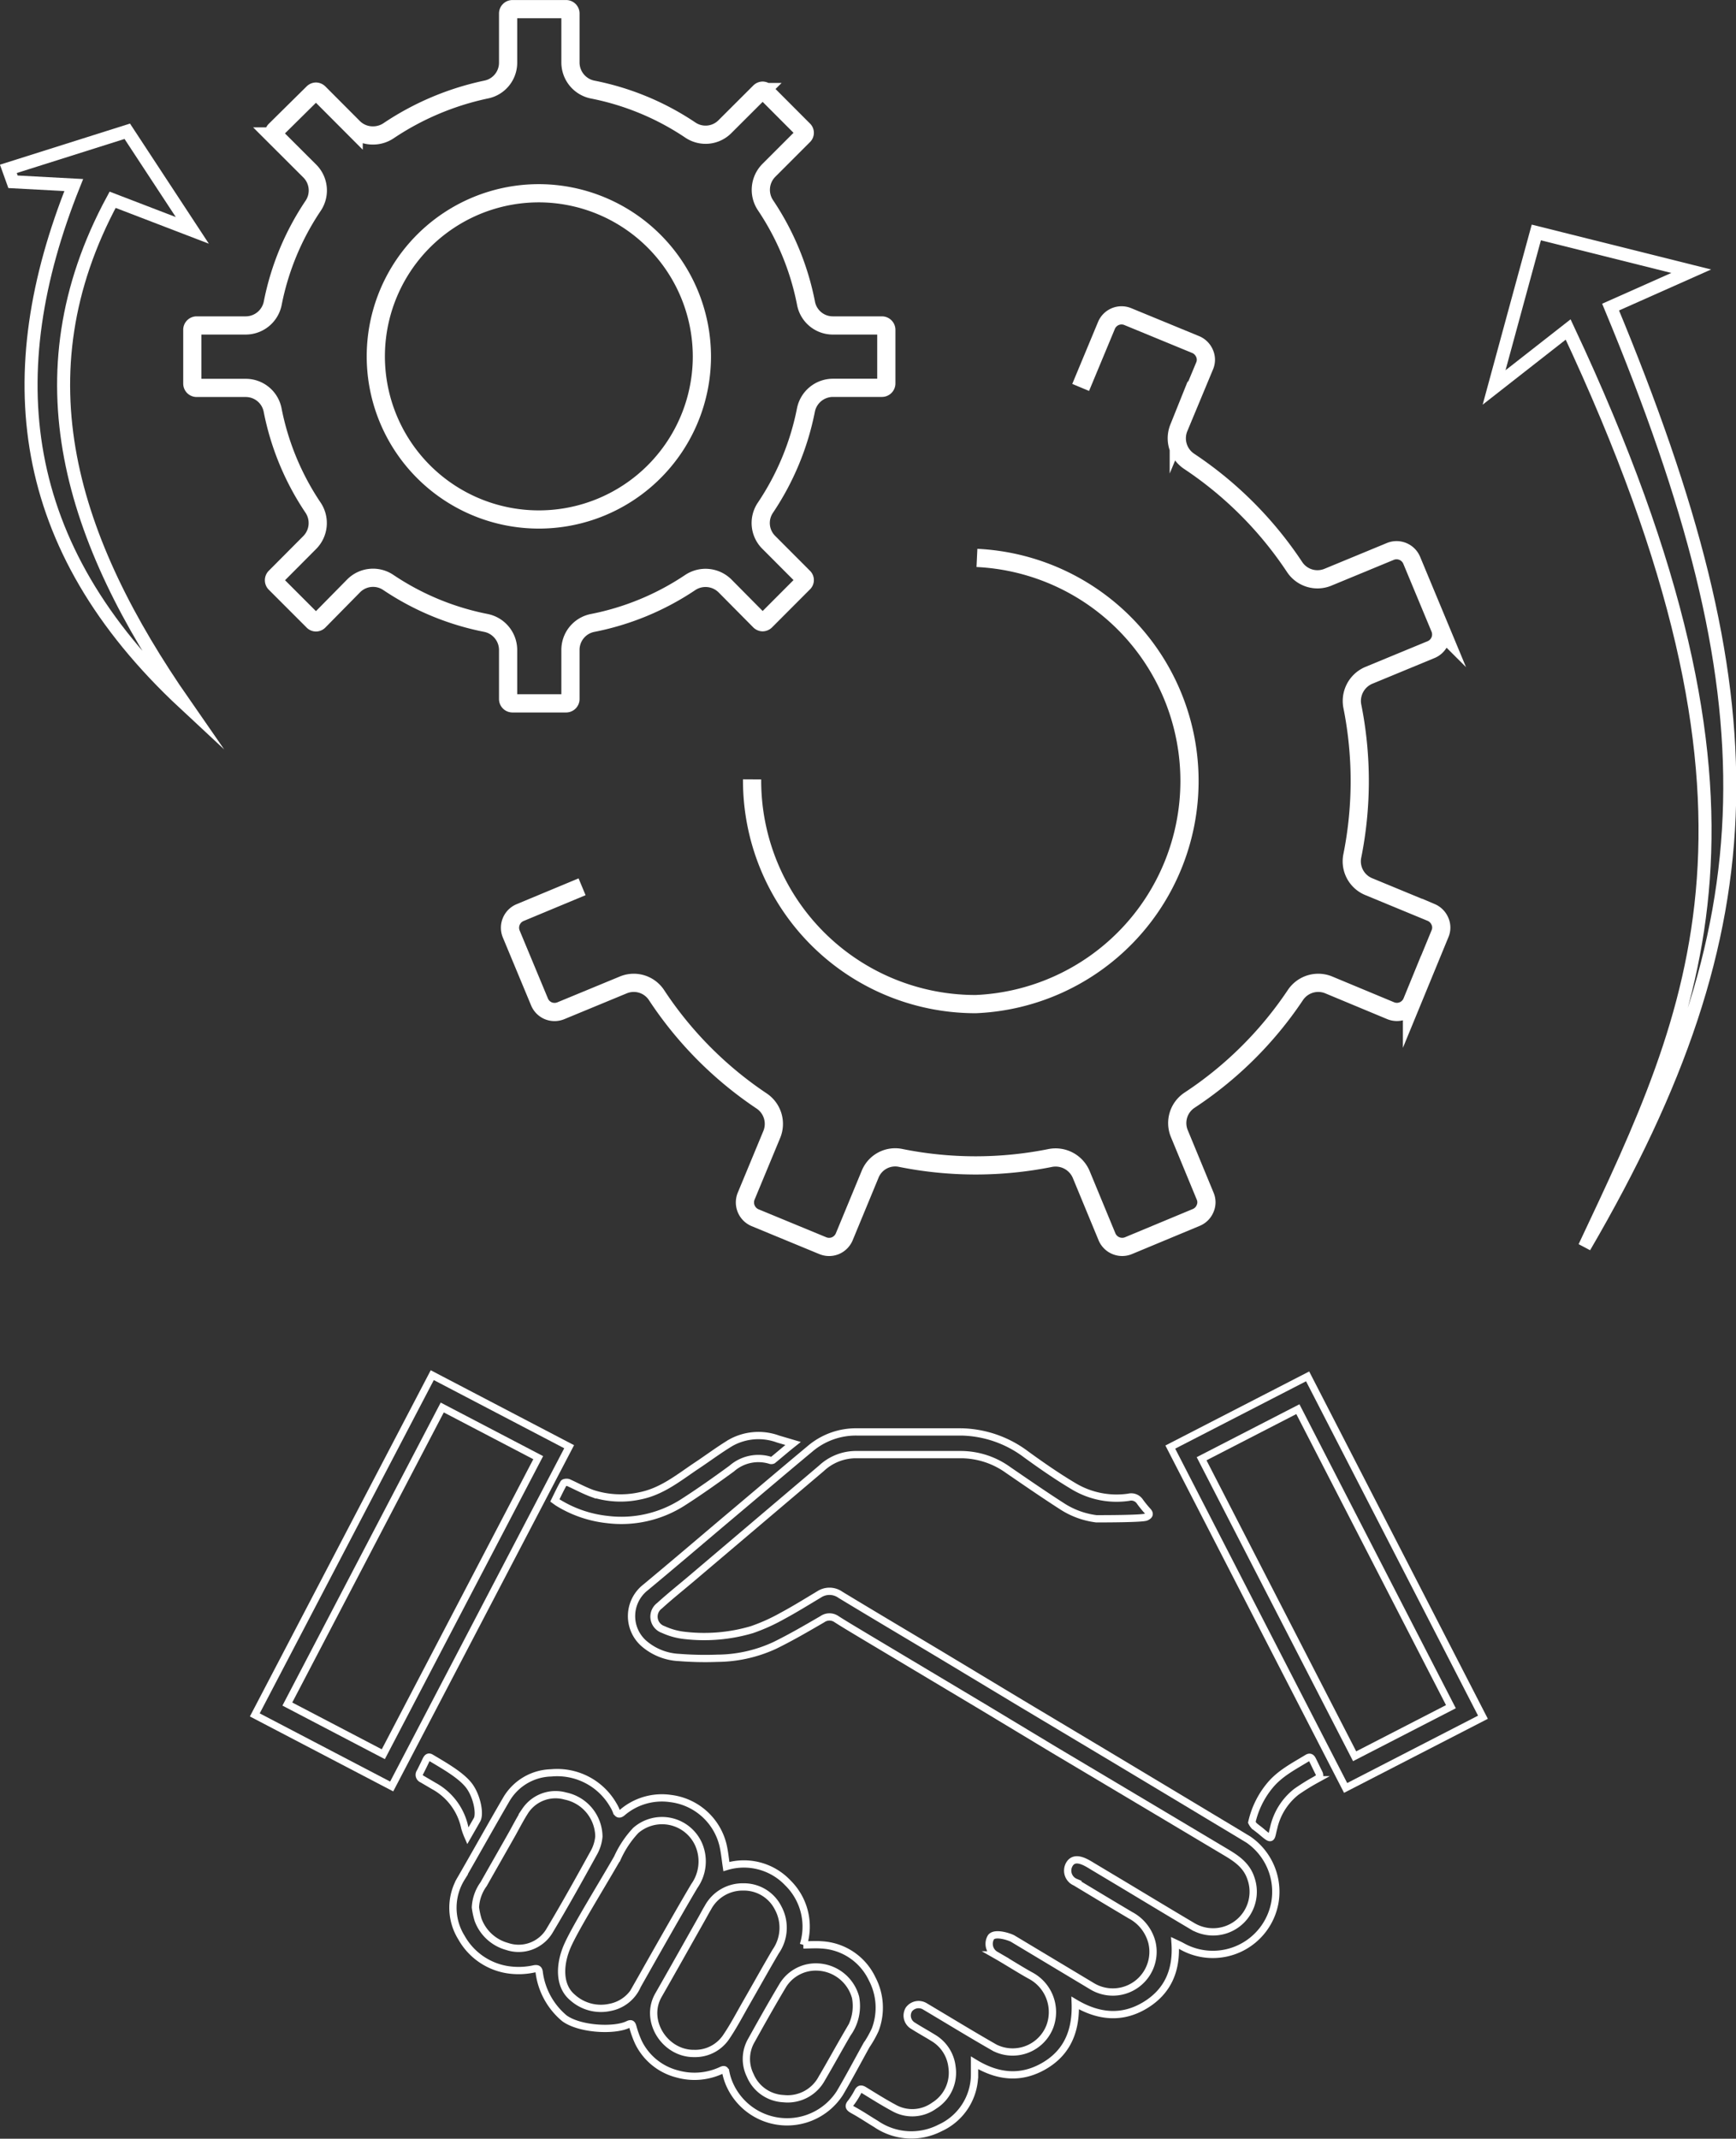 <svg xmlns="http://www.w3.org/2000/svg" viewBox="0 0 224.13 276"><rect x="0" y="0" width="224.13" height="276" fill="#333333" stroke="none"/><defs><style>.cls-1,.cls-2,.cls-3{fill:none;stroke:#fff;stroke-miterlimit:10;}.cls-1{stroke-width:0.94px;}.cls-2{stroke-width:2.35px;}.cls-3{stroke-width:1.68px;}</style></defs><title>methodes_production</title><g id="Calque_2" data-name="Calque 2"><g id="Pland_de_travail_4" data-name="Pland de travail 4"><path class="cls-1" d="M141.54,196a10.55,10.55,0,0,1-4.49-1.66c-2.32-1.49-4.59-3.06-6.87-4.62a10.48,10.48,0,0,0-6-2c-3.54,0-7.09,0-10.64,0l-2.91,0a6.53,6.53,0,0,0-4.57,1.76L89.35,203.65c-1.4,1.19-2.84,2.33-4.2,3.57a1.75,1.75,0,0,0,.48,3.07,8.83,8.83,0,0,0,2.83.77,21.77,21.77,0,0,0,8.61-.75,23.83,23.83,0,0,0,3.86-1.73c1.64-.88,3.22-1.86,4.82-2.82a2.44,2.44,0,0,1,2.77.06c4.26,2.58,8.55,5.12,12.83,7.68l10.55,6.35,10.41,6.22,12.22,7.33c2.22,1.34,4.44,2.66,6.65,4a8.17,8.17,0,0,1,3.43,8.05,8.14,8.14,0,0,1-12,5.73c-.25-.14-.52-.26-.9-.44.25,3.51-.93,6.27-3.89,8.05s-6,1.48-9-.3c.13,3.55-1,6.36-4,8.11s-6,1.44-9-.39c0,.59,0,1,0,1.51a7.59,7.59,0,0,1-4.47,6.9,8.07,8.07,0,0,1-8.26-.53c-1-.6-1.91-1.22-2.9-1.76-.5-.28-.76-.48-.3-1a10.12,10.12,0,0,0,.88-1.41c.2-.37.42-.4.78-.18,1.26.77,2.51,1.56,3.81,2.26a4.83,4.83,0,0,0,5.24-.26,5,5,0,0,0,2.31-5,5,5,0,0,0-2.42-3.75c-.85-.53-1.72-1-2.58-1.55a1.52,1.52,0,0,1-.57-2.11,1.56,1.56,0,0,1,2.1-.39c3,1.78,6,3.62,9,5.33a5.15,5.15,0,0,0,7.11-2.77,5.33,5.33,0,0,0-2.54-6.57c-1.51-.84-3-1.81-4.48-2.65a1.65,1.65,0,0,1-.58-2.29c.54-.69,2.52,0,2.85.22l10.12,6.07a5.19,5.19,0,0,0,7.8-5.61,5.52,5.52,0,0,0-2.77-3.51c-2.38-1.41-4.74-2.83-7.11-4.26a1.62,1.62,0,0,1-.78-2.3c.7-1.21,2.18-.25,3,.25l3.66,2.19c3.1,1.86,6.19,3.73,9.3,5.57a5.18,5.18,0,0,0,7.47-6.24c-.56-1.67-1.87-2.54-3.27-3.37-3.36-2-6.71-4-10.07-6l-12.08-7.19-9.18-5.53-15.32-9.15c-1.19-.72-2.39-1.42-3.56-2.17a1.59,1.59,0,0,0-1.84,0c-2,1.16-4,2.33-6.12,3.37A17.92,17.92,0,0,1,92.63,214a42.88,42.88,0,0,1-4.94-.1,7.47,7.47,0,0,1-4.57-1.82,4.7,4.7,0,0,1,.22-7.22c3.36-2.79,6.68-5.62,10-8.43,3.75-3.15,7.48-6.33,11.24-9.46a9.14,9.14,0,0,1,6-2.18c4.52,0,9,0,13.55,0a14.35,14.35,0,0,1,8.36,2.91c2,1.45,4.09,2.9,6.24,4.17a10.78,10.78,0,0,0,7,1.35,1.34,1.34,0,0,1,1.44.56,13.52,13.52,0,0,0,1,1.23c.34.37.21.58-.2.77C147.44,196,142.59,196,141.54,196Z"/><path class="cls-1" d="M102.39,186.28c-1,.79-1.78,1.48-2.62,2.16a.47.47,0,0,1-.37,0,5.22,5.22,0,0,0-4.93,1.08c-2.07,1.51-4.17,3-6.33,4.38a14.73,14.73,0,0,1-9.78,2.19A15.16,15.16,0,0,1,72,193.89l-.36-.26c.37-.75.72-1.5,1.13-2.22.06-.11.44-.15.61-.08,1,.45,2,1,3.09,1.4a11.71,11.71,0,0,0,6.16.31c2.78-.55,4.9-2.27,7.15-3.79,1.52-1,3-2.12,4.58-3.07a7.35,7.35,0,0,1,6.1-.47Z"/><path class="cls-1" d="M61.57,234.87l-1.18,2.06a9,9,0,0,1-.38-1.05,8,8,0,0,0-4-5.4l-1.5-.88a.6.6,0,0,1-.27-.91c.26-.51.5-1,.76-1.55.13-.25.28-.52.64-.3,1.81,1.08,4.09,2.36,5.05,3.78S62,234.19,61.57,234.87Z"/><path class="cls-1" d="M112.6,255.37a7.67,7.67,0,0,0-6.51-4.38c-.76-.06-1.53,0-2.37,0a7.91,7.91,0,0,0-2-8,7.81,7.81,0,0,0-7.94-2.11c-.15-1-.23-1.92-.45-2.83a7.94,7.94,0,0,0-6.75-5.95,7.85,7.85,0,0,0-6.24,1.81c-.36.3-.6.23-.78-.2a4.6,4.6,0,0,0-.4-.8,8.35,8.35,0,0,0-8-4.12,6.91,6.91,0,0,0-5.82,3.47c-1.95,3.35-3.83,6.73-5.76,10.08a7.29,7.29,0,0,0,0,7.71,8.31,8.31,0,0,0,5.82,4.12,9.31,9.31,0,0,0,3.57-.09c.5-.09.62.09.66.56a9.26,9.26,0,0,0,3.25,5.83c2,1.44,6.46,1.65,8.21.79.4-.19.51-.07.62.31a12.66,12.66,0,0,0,.72,2,7.69,7.69,0,0,0,5,4.07,8.2,8.2,0,0,0,5.72-.47c.36-.16.47-.09.56.29a7.59,7.59,0,0,0,.54,1.65,8.11,8.11,0,0,0,14.18,1c1.18-2,2.29-4.11,3.43-6.16a14.09,14.09,0,0,0,1.13-2A8,8,0,0,0,112.6,255.37Zm-41.72-6.09a4.64,4.64,0,0,1-5.41,1.91,5.56,5.56,0,0,1-3.74-3.42,9.73,9.73,0,0,1-.35-1.62,5.53,5.53,0,0,1,1.06-3c1.24-2.2,2.5-4.39,3.74-6.59.55-1,1.07-2,1.65-2.89A4.7,4.7,0,0,1,73,231.78,5.41,5.41,0,0,1,77.32,237a5.26,5.26,0,0,1-.69,2.17C74.75,242.58,72.85,246,70.88,249.28Zm11.42,6.94a4.83,4.83,0,0,1-3.53,2.83,5.47,5.47,0,0,1-4.87-1.29c-1.82-1.53-1.66-4.34-.63-6.67s4.28-7.55,6.44-11.31a13,13,0,0,1,2.37-3.56A5.17,5.17,0,0,1,90.19,238a5.49,5.49,0,0,1-.54,5.38C87.49,247,82.62,255.66,82.3,256.22Zm11.46,6.65A4.81,4.81,0,0,1,89.64,265c-3.77.06-6.53-4.2-4.63-7.52s3.64-6.43,5.46-9.65c.31-.54.59-1.09.91-1.62a5.09,5.09,0,0,1,4.6-2.7,4.94,4.94,0,0,1,4.49,2.73,5.36,5.36,0,0,1-.33,5.61c-1.29,2.19-2.52,4.41-3.79,6.62C95.51,259.93,94.72,261.46,93.76,262.87Zm15.65-.43c-1.12,1.92-2.19,3.88-3.32,5.8a5,5,0,0,1-4.94,2.59,4.9,4.9,0,0,1-4.29-3,4.77,4.77,0,0,1,.15-4.52c1.3-2.34,2.61-4.67,4-7a5,5,0,0,1,4.45-2.47,5.31,5.31,0,0,1,5,3.92A6.07,6.07,0,0,1,109.41,262.44Z"/><path class="cls-1" d="M161.62,235.17a11.35,11.35,0,0,1,2.3-4.71c1.32-1.62,3.14-2.53,4.87-3.59.33-.2.52-.05.66.23.28.55.54,1.12.82,1.67s-.06.69-.41.91a27.35,27.35,0,0,0-2.49,1.55,8.18,8.18,0,0,0-2.92,4.62c-.38,1.42-.14,1.76-1.54.56-.32-.28-.68-.52-1-.8A2,2,0,0,1,161.62,235.17Z"/><rect class="cls-1" x="31.7" y="197.01" width="43.18" height="13.98" transform="translate(-152.19 156.76) rotate(-62.41)"/><rect class="cls-1" x="28.46" y="194.03" width="49.47" height="19.94" transform="translate(-152.25 156.67) rotate(-62.41)"/><rect class="cls-1" x="149.65" y="197.26" width="43.18" height="13.98" transform="translate(274.49 -41.47) rotate(62.77)"/><rect class="cls-1" x="146.56" y="194.21" width="49.47" height="19.94" transform="translate(274.45 -41.56) rotate(62.77)"/><path class="cls-2" d="M139.52,50,142.85,42a2.11,2.11,0,0,1,2.76-1.14l8.77,3.61a2.14,2.14,0,0,1,1.14,1.15,2,2,0,0,1,0,1.61l-3.33,8a3.57,3.57,0,0,0,1.33,4.3A48.67,48.67,0,0,1,167.16,73.2a3.54,3.54,0,0,0,4.29,1.29l8.06-3.33a2.12,2.12,0,0,1,2.75,1.14l3.65,8.77a2.12,2.12,0,0,1-1.14,2.76l-8.06,3.33a3.59,3.59,0,0,0-2.11,4,49.16,49.16,0,0,1,0,19.26,3.53,3.53,0,0,0,2.11,4l8.06,3.33a2.14,2.14,0,0,1,1.14,1.15,2,2,0,0,1,0,1.61l-3.61,8.77a2.11,2.11,0,0,1-2.76,1.15l-8-3.33a3.55,3.55,0,0,0-4.3,1.32A48.54,48.54,0,0,1,153.55,142a3.54,3.54,0,0,0-1.29,4.29l3.33,8.06a2,2,0,0,1,0,1.61,2.11,2.11,0,0,1-1.14,1.15l-8.77,3.65a2.13,2.13,0,0,1-2.76-1.15l-3.33-8.05a3.59,3.59,0,0,0-4-2.12,49,49,0,0,1-19.26,0,3.49,3.49,0,0,0-4,2.12l-3.33,8.05a2.16,2.16,0,0,1-1.15,1.15,2.14,2.14,0,0,1-1.61,0l-8.77-3.62a2.14,2.14,0,0,1-1.14-2.76l3.32-8a3.56,3.56,0,0,0-1.32-4.3A48.51,48.51,0,0,1,84.75,128.4a3.52,3.52,0,0,0-4.29-1.29l-8.06,3.33a2.14,2.14,0,0,1-1.61,0,2.11,2.11,0,0,1-1.14-1.15L66,120.52a2.12,2.12,0,0,1,1.15-2.75l8-3.33"/><path class="cls-2" d="M97.1,100.58a28.85,28.85,0,0,0,28.64,29H126A28.82,28.82,0,0,0,126.13,72h0"/><path class="cls-2" d="M62.74,11.56A3.53,3.53,0,0,0,65.6,8.08V1.75a.56.56,0,0,1,.57-.57h6.91a.56.56,0,0,1,.57.57V8.08a3.57,3.57,0,0,0,2.87,3.48,34.55,34.55,0,0,1,12.6,5.22,3.52,3.52,0,0,0,4.47-.43l4.48-4.47a.55.55,0,0,1,.39-.18.58.58,0,0,1,.4.18l4.86,4.87a.51.51,0,0,1,0,.78L99.25,22a3.57,3.57,0,0,0-.43,4.47,34.57,34.57,0,0,1,5.23,12.6A3.52,3.52,0,0,0,107.52,42h6.33a.57.57,0,0,1,.58.57v6.91a.57.57,0,0,1-.58.57h-6.33a3.56,3.56,0,0,0-3.47,2.87,34.57,34.57,0,0,1-5.23,12.6,3.52,3.52,0,0,0,.43,4.47l4.47,4.48a.51.51,0,0,1,0,.78l-4.86,4.87a.58.58,0,0,1-.4.18.55.55,0,0,1-.39-.18L93.59,75.6a3.57,3.57,0,0,0-4.47-.43,34.55,34.55,0,0,1-12.6,5.22,3.54,3.54,0,0,0-2.87,3.48V90.2a.56.56,0,0,1-.57.57H66.17a.56.56,0,0,1-.57-.57V83.87a3.57,3.57,0,0,0-2.86-3.48,34.55,34.55,0,0,1-12.6-5.22,3.53,3.53,0,0,0-4.48.43l-4.47,4.54a.54.54,0,0,1-.4.18.52.52,0,0,1-.39-.18l-4.87-4.87a.56.56,0,0,1,0-.78L40,70a3.57,3.57,0,0,0,.43-4.47,34.4,34.4,0,0,1-5.23-12.6,3.53,3.53,0,0,0-3.47-2.87H25.4a.56.56,0,0,1-.57-.57V42.59A.56.56,0,0,1,25.4,42h6.34a3.56,3.56,0,0,0,3.47-2.86,34.4,34.4,0,0,1,5.23-12.6A3.54,3.54,0,0,0,40,22.08l-4.48-4.47a.57.57,0,0,1,0-.79L40.4,12a.56.56,0,0,1,.39-.18.58.58,0,0,1,.4.18l4.47,4.48a3.52,3.52,0,0,0,2.51,1,3.59,3.59,0,0,0,2-.61A35.94,35.94,0,0,1,62.74,11.56Z"/><path class="cls-2" d="M69.61,24.94A21.05,21.05,0,1,0,90.62,46,21.09,21.09,0,0,0,69.61,24.94Z"/><path class="cls-3" d="M218.35,35l-20-5c-1.65,6-3.12,11.47-5.45,20l9.56-7.48c29.16,62.08,16.67,87.54,2.11,118.4,24.38-41.85,24.45-70.6,3.37-121.29Z"/><path class="cls-3" d="M9.52,23.88l-7.84-.42-.6-1.67,15.35-4.85,8.4,12.79L14.54,25.78c-12.32,22.79-5.26,44.1,9.26,65C1.93,70.44-.17,48.09,9.52,23.88Z"/></g></g></svg>